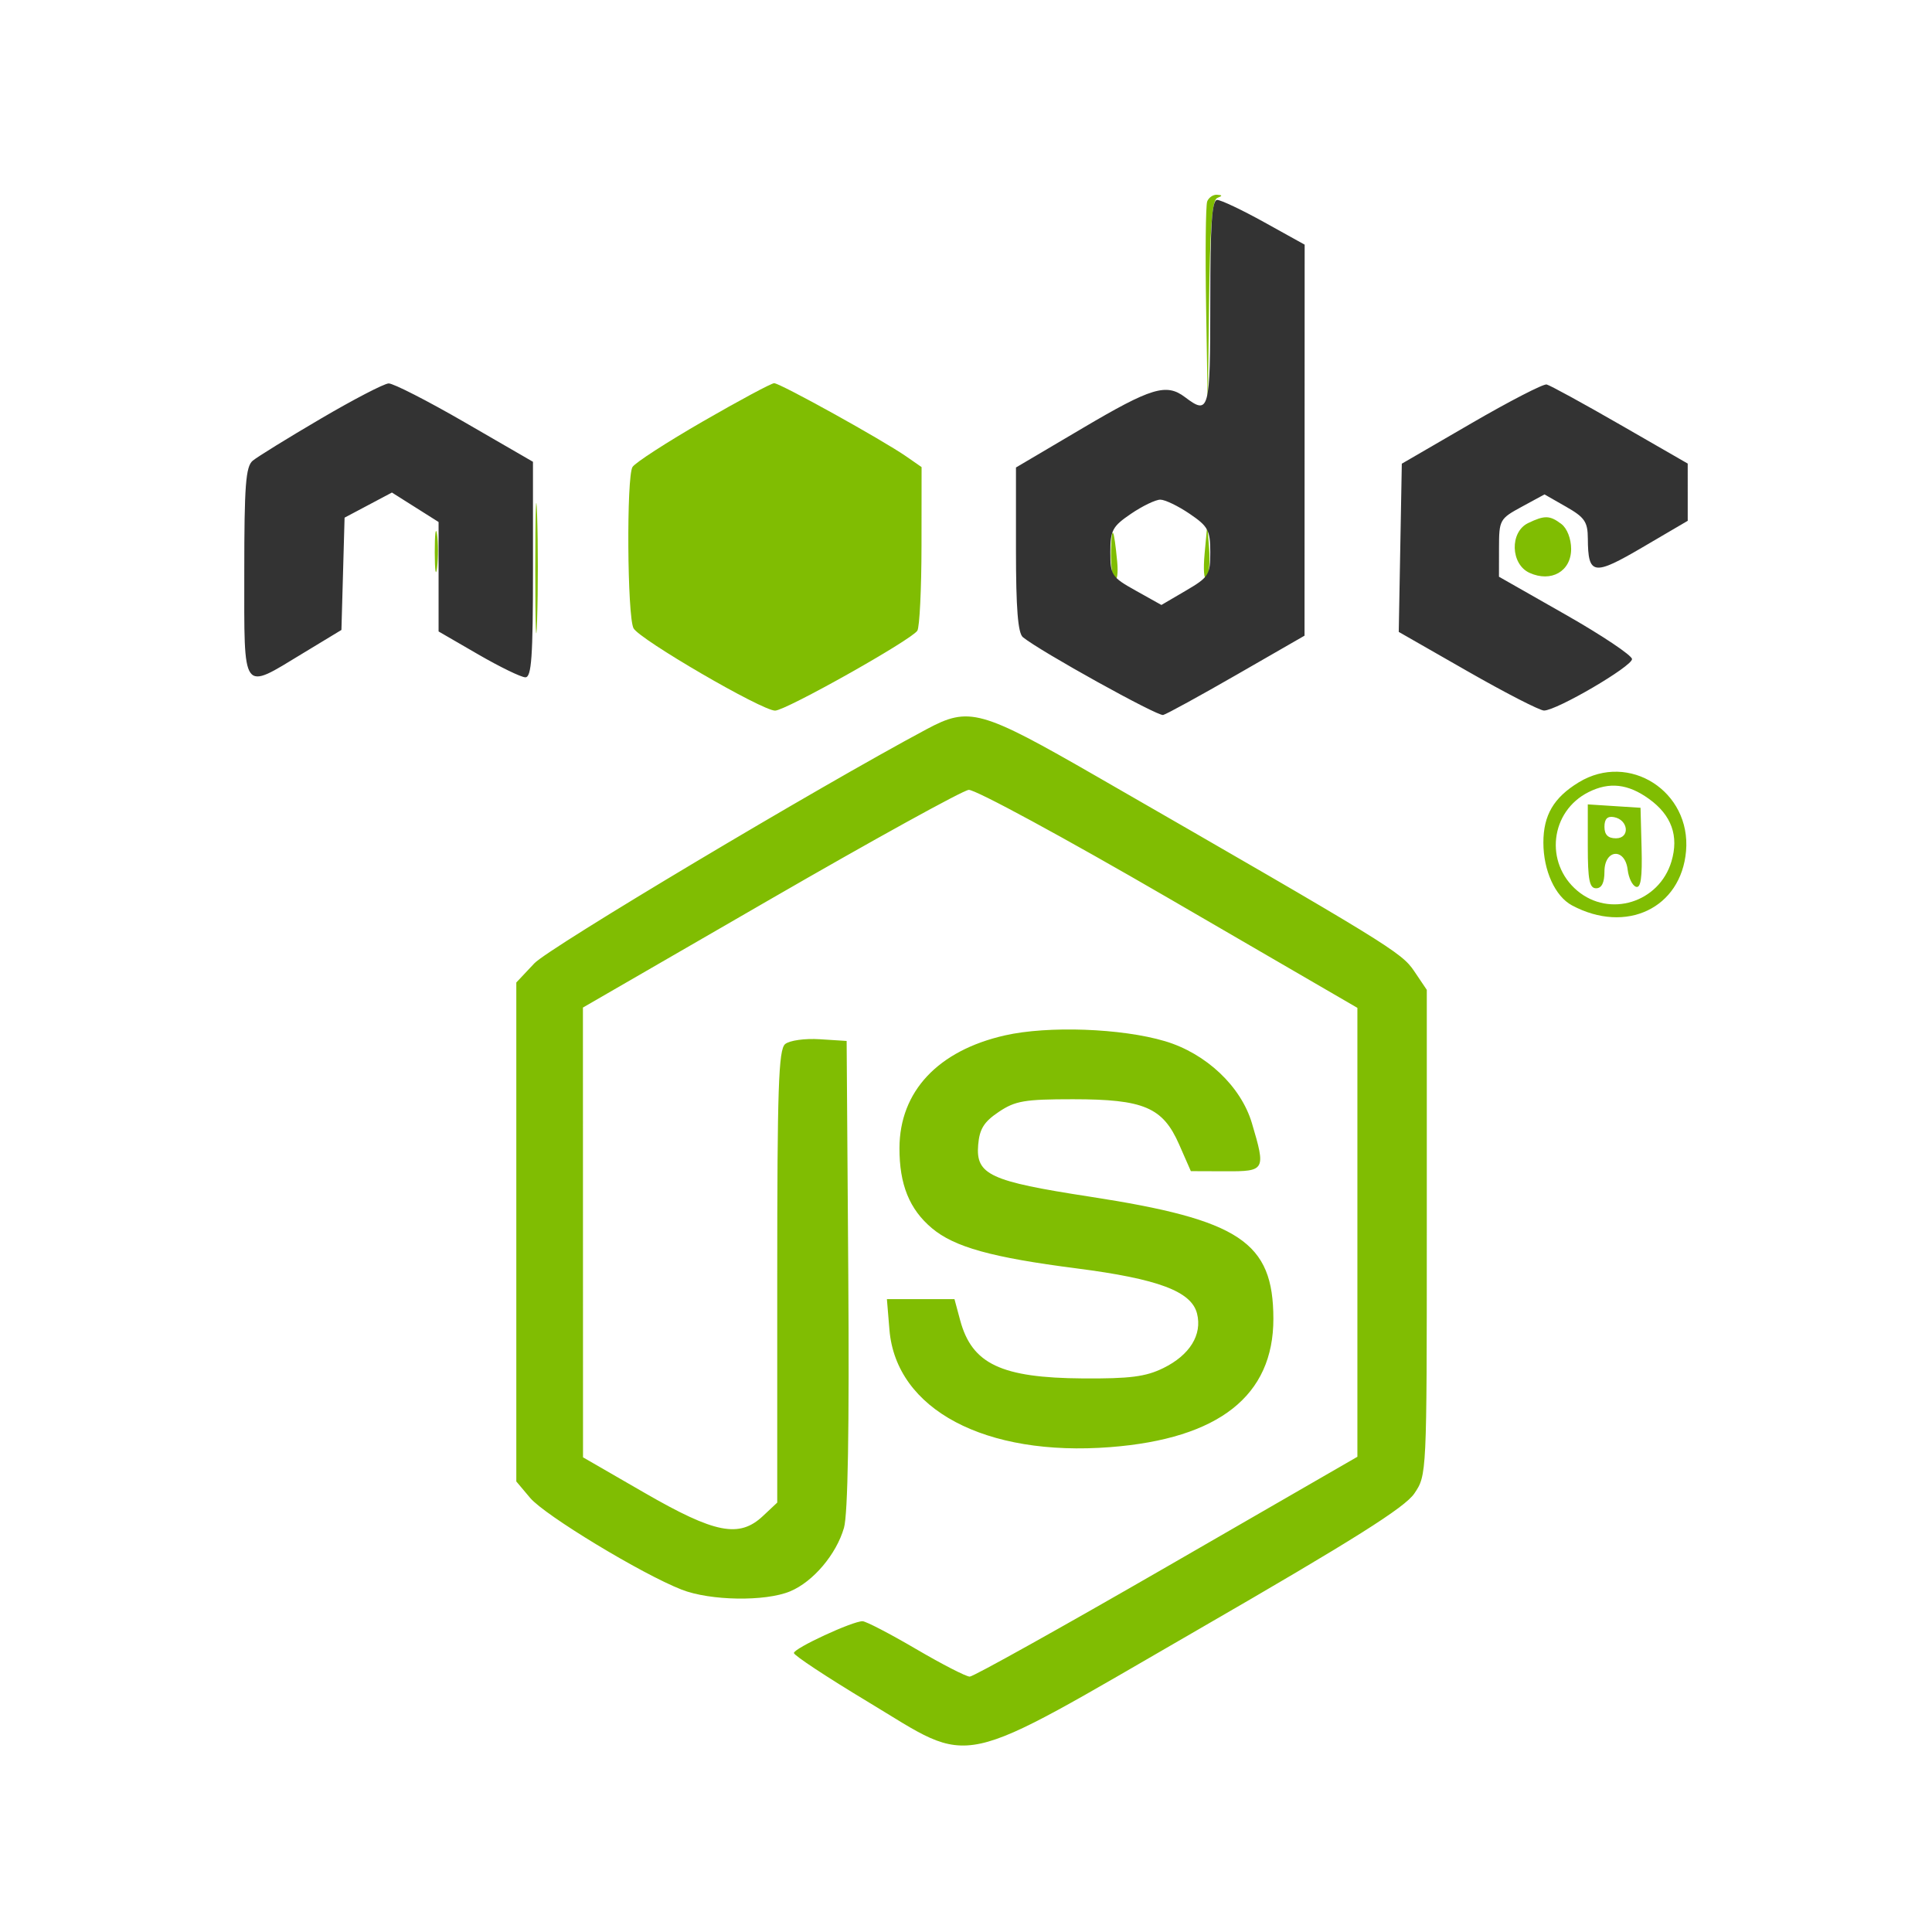 <svg xmlns="http://www.w3.org/2000/svg" width="348" height="348" viewBox="0 0 348 348" version="1.1"><path d="M 217.445 36.284 C 217.174 36.990, 217.086 45.652, 217.251 55.534 L 217.549 73.500 217.775 54.833 C 217.942 41.010, 218.324 36.036, 219.250 35.662 C 220.229 35.267, 220.222 35.141, 219.219 35.079 C 218.514 35.036, 217.716 35.578, 217.445 36.284 M 126.645 75.885 C 120.125 79.645, 114.404 83.347, 113.931 84.111 C 112.823 85.904, 112.978 110.978, 114.111 113.159 C 115.147 115.152, 137.222 128, 139.611 128 C 141.510 128, 164.102 115.308, 165.235 113.605 C 165.639 112.997, 165.976 106.118, 165.985 98.318 L 166 84.136 163.250 82.225 C 158.948 79.236, 140.479 68.997, 139.436 69.024 C 138.921 69.037, 133.165 72.125, 126.645 75.885 M 96.417 102.500 C 96.418 112.950, 96.566 117.089, 96.746 111.698 C 96.926 106.307, 96.925 97.757, 96.744 92.698 C 96.563 87.639, 96.416 92.050, 96.417 102.500 M 275.250 94.220 C 271.917 95.828, 272.078 101.623, 275.500 103.182 C 279.410 104.964, 283 102.906, 283 98.882 C 283 97.044, 282.267 95.164, 281.250 94.392 C 279.166 92.810, 278.229 92.784, 275.250 94.220 M 78.310 99.500 C 78.315 102.800, 78.502 104.029, 78.725 102.232 C 78.947 100.435, 78.943 97.735, 78.715 96.232 C 78.486 94.729, 78.304 96.200, 78.310 99.500 M 200.116 99.191 C 200.052 101.771, 200.356 104.102, 200.791 104.371 C 201.226 104.640, 201.425 103.204, 201.233 101.180 C 200.647 94.996, 200.238 94.267, 200.116 99.191 M 216.982 99.702 C 216.717 102.563, 216.866 104.536, 217.314 104.088 C 217.762 103.639, 217.979 101.298, 217.796 98.886 L 217.463 94.500 216.982 99.702 M 166.899 131.351 C 147.223 141.866, 98.889 170.713, 96.250 173.518 L 93 176.971 93 221.909 L 93 266.847 95.494 269.811 C 98.135 272.949, 115.577 283.511, 122.770 286.328 C 127.933 288.349, 137.854 288.506, 142.329 286.636 C 146.463 284.909, 150.635 279.987, 152.019 275.205 C 152.729 272.754, 152.991 257.290, 152.796 229.500 L 152.500 187.500 147.672 187.192 C 144.971 187.020, 142.218 187.404, 141.422 188.064 C 140.235 189.050, 140 195.976, 140 229.948 L 140 270.651 137.439 273.057 C 133.156 277.081, 128.814 276.232, 116.073 268.880 L 105.016 262.500 105.008 221.992 L 105 181.484 138.734 161.992 C 157.287 151.271, 173.375 142.399, 174.484 142.275 C 175.599 142.150, 191.686 150.869, 210.500 161.794 L 244.500 181.540 244.500 221.969 L 244.500 262.399 210.181 282.200 C 191.305 293.090, 175.327 302, 174.673 302 C 174.019 302, 169.662 299.760, 164.992 297.023 C 160.321 294.286, 155.993 292.036, 155.374 292.023 C 153.597 291.987, 143 296.889, 143 297.748 C 143 298.173, 148.963 302.108, 156.250 306.493 C 175.784 318.246, 171.323 319.222, 216 293.420 C 243.805 277.361, 253.036 271.549, 254.750 269.022 C 256.998 265.707, 257 265.673, 257 222 L 257 178.296 254.727 174.922 C 252.438 171.527, 250.161 170.130, 197.590 139.881 C 176.593 127.799, 174.588 127.242, 166.899 131.351 M 284.367 140.918 C 279.859 143.667, 278 146.836, 278 151.772 C 278 156.805, 280.119 161.458, 283.150 163.080 C 292.903 168.300, 302.812 163.582, 303.698 153.297 C 304.624 142.552, 293.436 135.388, 284.367 140.918 M 286.152 142.672 C 279.230 146.131, 278.161 155.433, 284.111 160.440 C 289.933 165.339, 298.849 162.573, 301.064 155.181 C 302.442 150.581, 301.090 146.821, 297 143.885 C 293.234 141.181, 289.883 140.807, 286.152 142.672 M 286 152.445 C 286 158.494, 286.299 160, 287.500 160 C 288.500 160, 289 159, 289 157 C 289 152.939, 292.707 152.649, 293.184 156.673 C 293.358 158.143, 294.035 159.521, 294.690 159.736 C 295.547 160.017, 295.826 158.086, 295.690 152.813 L 295.500 145.500 290.750 145.195 L 286 144.890 286 152.445 M 289 148.927 C 289 150.358, 289.642 151, 291.073 151 C 293.636 151, 293.345 147.690, 290.739 147.188 C 289.539 146.957, 289 147.496, 289 148.927 M 181 186.500 C 168.944 189.236, 162.048 196.603, 162.016 206.782 C 161.996 213.344, 163.803 217.815, 167.852 221.222 C 171.908 224.635, 178.623 226.501, 193.933 228.470 C 208.620 230.358, 214.612 232.607, 215.616 236.608 C 216.575 240.426, 214.304 244.092, 209.534 246.429 C 206.364 247.982, 203.539 248.344, 195.048 248.287 C 180.349 248.188, 175.070 245.687, 172.950 237.815 L 171.923 234 165.838 234 L 159.752 234 160.211 239.535 C 161.401 253.882, 177.469 262.413, 200 260.662 C 219.557 259.142, 229.386 251.400, 229.367 237.530 C 229.348 223.706, 223.344 219.713, 196.318 215.550 C 178.286 212.772, 175.743 211.593, 176.193 206.222 C 176.434 203.350, 177.230 202.074, 179.898 200.282 C 182.869 198.286, 184.545 198, 193.247 198 C 206.045 198, 209.453 199.452, 212.397 206.160 L 214.500 210.953 220.750 210.976 C 227.913 211.003, 228.022 210.804, 225.499 202.308 C 223.529 195.675, 217.242 189.745, 209.845 187.542 C 202.027 185.214, 188.776 184.735, 181 186.500" stroke="none" fill="#80bd02" fill-rule="evenodd"/><path d="M 218 54.500 C 218 74.084, 217.801 74.829, 213.441 71.532 C 210.084 68.993, 207.397 69.806, 195.034 77.102 L 183 84.205 183 98.980 C 183 109.589, 183.352 114.043, 184.250 114.776 C 187.356 117.314, 208.503 129.042, 209.511 128.786 C 210.131 128.629, 216.114 125.350, 222.808 121.500 L 234.978 114.500 234.989 79.284 L 235 44.068 227.750 40.047 C 223.762 37.836, 219.938 36.020, 219.250 36.013 C 218.295 36.003, 218 40.360, 218 54.500 M 57.779 75.415 C 51.882 78.876, 46.369 82.278, 45.529 82.976 C 44.256 84.033, 44 87.405, 44 103.122 C 44 125.150, 43.459 124.399, 54.500 117.710 L 61.500 113.470 61.784 103.356 L 62.067 93.242 66.331 90.980 L 70.594 88.719 74.797 91.372 L 79 94.025 79 103.883 L 79 113.741 86.132 117.871 C 90.055 120.142, 93.880 122, 94.632 122 C 95.742 122, 96 118.342, 96 102.589 L 96 83.179 83.750 76.093 C 77.013 72.196, 70.825 69.033, 70 69.065 C 69.175 69.096, 63.675 71.954, 57.779 75.415 M 265 76.265 L 252.500 83.522 252.224 98.671 L 251.949 113.821 264.343 120.910 C 271.160 124.810, 277.359 127.994, 278.119 127.987 C 280.421 127.965, 294.002 120.020, 293.966 118.716 C 293.947 118.047, 288.547 114.436, 281.966 110.691 L 270 103.883 270.008 98.691 C 270.016 93.647, 270.132 93.437, 274.109 91.278 L 278.201 89.056 282.093 91.278 C 285.439 93.189, 285.988 93.990, 286.008 97 C 286.051 103.628, 286.998 103.777, 295.903 98.557 L 304 93.810 303.999 88.655 L 303.998 83.500 291.837 76.500 C 285.148 72.650, 279.186 69.389, 278.588 69.253 C 277.990 69.118, 271.875 72.273, 265 76.265 M 203.732 92.536 C 200.377 94.816, 200 95.514, 200 99.451 C 200 103.614, 200.225 103.955, 204.598 106.399 L 209.197 108.969 213.598 106.390 C 217.735 103.965, 218 103.547, 218 99.441 C 218 95.516, 217.621 94.814, 214.268 92.536 C 212.215 91.141, 209.845 90, 209 90 C 208.155 90, 205.785 91.141, 203.732 92.536" stroke="none" fill="#333333" fill-rule="evenodd"/><path d="M 0 174.003 L 0 348.006 174.250 347.753 L 348.500 347.500 348.753 173.750 L 349.006 0 174.503 0 L 0 0 0 174.003 M 0.489 174.500 C 0.489 270.200, 0.606 309.202, 0.750 261.171 C 0.894 213.140, 0.894 134.840, 0.750 87.171 C 0.606 39.502, 0.489 78.800, 0.489 174.500 M 217.667 35.667 C 217.300 36.033, 217 44.592, 217 54.687 L 217 73.041 212.932 70.965 L 208.864 68.890 196.182 76.201 L 183.500 83.513 183.226 99.051 L 182.951 114.589 195.417 121.794 C 202.273 125.757, 208.405 129, 209.044 129 C 209.682 129, 215.789 125.785, 222.615 121.855 L 235.025 114.711 234.762 79.136 L 234.500 43.561 227 39.291 C 219.037 34.756, 218.706 34.628, 217.667 35.667 M 56.250 76.149 L 44 83.253 44 102.568 C 44 113.191, 44.399 122.129, 44.888 122.431 C 45.376 122.732, 49.426 120.911, 53.888 118.383 L 62 113.787 62.008 103.643 L 62.015 93.500 66.038 91.203 L 70.060 88.906 74.030 91.137 C 77.889 93.306, 78.003 93.524, 78.095 98.934 C 78.242 107.509, 78.689 112.688, 79.380 113.806 C 79.726 114.366, 83.441 116.708, 87.635 119.010 C 93.649 122.310, 95.442 122.910, 96.115 121.848 C 96.585 121.106, 96.976 112.357, 96.985 102.405 C 96.998 86.396, 96.798 84.138, 95.250 82.815 C 92.115 80.138, 71.846 68.999, 70.151 69.023 C 69.243 69.035, 62.987 72.242, 56.250 76.149 M 126.645 75.885 C 120.125 79.645, 114.404 83.347, 113.931 84.111 C 112.823 85.904, 112.978 110.978, 114.111 113.159 C 115.147 115.152, 137.222 128, 139.611 128 C 141.510 128, 164.102 115.308, 165.235 113.605 C 165.639 112.997, 165.976 106.118, 165.985 98.318 L 166 84.136 163.250 82.225 C 158.948 79.236, 140.479 68.997, 139.436 69.024 C 138.921 69.037, 133.165 72.125, 126.645 75.885 M 265.996 75.546 C 259.724 79.147, 254.010 82.577, 253.297 83.169 C 252.341 83.962, 252 88.150, 252 99.099 C 252 113.409, 252.083 114.007, 254.250 115.399 C 255.488 116.194, 261.407 119.562, 267.405 122.882 L 278.311 128.920 286.131 124.710 C 290.432 122.395, 294.167 119.952, 294.431 119.283 C 294.721 118.549, 289.955 115.213, 282.409 110.869 L 269.907 103.671 270.203 98.726 C 270.476 94.190, 270.808 93.605, 274.231 91.641 L 277.962 89.500 281.731 91.500 C 285.084 93.279, 285.534 93.975, 285.810 97.804 C 285.981 100.177, 286.708 102.334, 287.429 102.611 C 288.148 102.887, 292.059 101.157, 296.118 98.767 L 303.500 94.420 303.795 88.859 L 304.091 83.297 291.689 76.148 C 284.868 72.217, 278.862 69, 278.343 69 C 277.823 69, 272.267 71.946, 265.996 75.546 M 204.699 92.094 C 200.967 94.064, 200.904 94.193, 201.199 99.274 C 201.482 104.132, 201.738 104.581, 205.407 106.634 L 209.315 108.820 213.157 106.277 C 216.721 103.919, 217 103.389, 217 98.966 C 217 94.562, 216.728 94.037, 213.443 92.099 C 209.183 89.585, 209.453 89.586, 204.699 92.094 M 275.250 94.220 C 271.917 95.828, 272.078 101.623, 275.500 103.182 C 279.410 104.964, 283 102.906, 283 98.882 C 283 97.044, 282.267 95.164, 281.250 94.392 C 279.166 92.810, 278.229 92.784, 275.250 94.220 M 166.899 131.351 C 147.223 141.866, 98.889 170.713, 96.250 173.518 L 93 176.971 93 221.909 L 93 266.847 95.494 269.811 C 98.135 272.949, 115.577 283.511, 122.770 286.328 C 127.933 288.349, 137.854 288.506, 142.329 286.636 C 146.463 284.909, 150.635 279.987, 152.019 275.205 C 152.729 272.754, 152.991 257.290, 152.796 229.500 L 152.500 187.500 147.672 187.192 C 144.971 187.020, 142.218 187.404, 141.422 188.064 C 140.235 189.050, 140 195.976, 140 229.948 L 140 270.651 137.439 273.057 C 133.156 277.081, 128.814 276.232, 116.073 268.880 L 105.016 262.500 105.008 221.992 L 105 181.484 138.734 161.992 C 157.287 151.271, 173.375 142.399, 174.484 142.275 C 175.599 142.150, 191.686 150.869, 210.500 161.794 L 244.500 181.540 244.500 221.969 L 244.500 262.399 210.181 282.200 C 191.305 293.090, 175.327 302, 174.673 302 C 174.019 302, 169.662 299.760, 164.992 297.023 C 160.321 294.286, 155.993 292.036, 155.374 292.023 C 153.597 291.987, 143 296.889, 143 297.748 C 143 298.173, 148.963 302.108, 156.250 306.493 C 175.784 318.246, 171.323 319.222, 216 293.420 C 243.805 277.361, 253.036 271.549, 254.750 269.022 C 256.998 265.707, 257 265.673, 257 222 L 257 178.296 254.727 174.922 C 252.438 171.527, 250.161 170.130, 197.590 139.881 C 176.593 127.799, 174.588 127.242, 166.899 131.351 M 284.367 140.918 C 279.859 143.667, 278 146.836, 278 151.772 C 278 156.805, 280.119 161.458, 283.150 163.080 C 292.903 168.300, 302.812 163.582, 303.698 153.297 C 304.624 142.552, 293.436 135.388, 284.367 140.918 M 286.152 142.672 C 279.230 146.131, 278.161 155.433, 284.111 160.440 C 289.933 165.339, 298.849 162.573, 301.064 155.181 C 302.442 150.581, 301.090 146.821, 297 143.885 C 293.234 141.181, 289.883 140.807, 286.152 142.672 M 286 152.445 C 286 158.494, 286.299 160, 287.500 160 C 288.500 160, 289 159, 289 157 C 289 152.939, 292.707 152.649, 293.184 156.673 C 293.358 158.143, 294.035 159.521, 294.690 159.736 C 295.547 160.017, 295.826 158.086, 295.690 152.813 L 295.500 145.500 290.750 145.195 L 286 144.890 286 152.445 M 289 148.927 C 289 150.358, 289.642 151, 291.073 151 C 293.636 151, 293.345 147.690, 290.739 147.188 C 289.539 146.957, 289 147.496, 289 148.927 M 181 186.500 C 168.944 189.236, 162.048 196.603, 162.016 206.782 C 161.996 213.344, 163.803 217.815, 167.852 221.222 C 171.908 224.635, 178.623 226.501, 193.933 228.470 C 208.620 230.358, 214.612 232.607, 215.616 236.608 C 216.575 240.426, 214.304 244.092, 209.534 246.429 C 206.364 247.982, 203.539 248.344, 195.048 248.287 C 180.349 248.188, 175.070 245.687, 172.950 237.815 L 171.923 234 165.838 234 L 159.752 234 160.211 239.535 C 161.401 253.882, 177.469 262.413, 200 260.662 C 219.557 259.142, 229.386 251.400, 229.367 237.530 C 229.348 223.706, 223.344 219.713, 196.318 215.550 C 178.286 212.772, 175.743 211.593, 176.193 206.222 C 176.434 203.350, 177.230 202.074, 179.898 200.282 C 182.869 198.286, 184.545 198, 193.247 198 C 206.045 198, 209.453 199.452, 212.397 206.160 L 214.500 210.953 220.750 210.976 C 227.913 211.003, 228.022 210.804, 225.499 202.308 C 223.529 195.675, 217.242 189.745, 209.845 187.542 C 202.027 185.214, 188.776 184.735, 181 186.500" stroke="none" fill="#f3f4f3" fill-opacity='0' fill-rule="evenodd"/></svg>